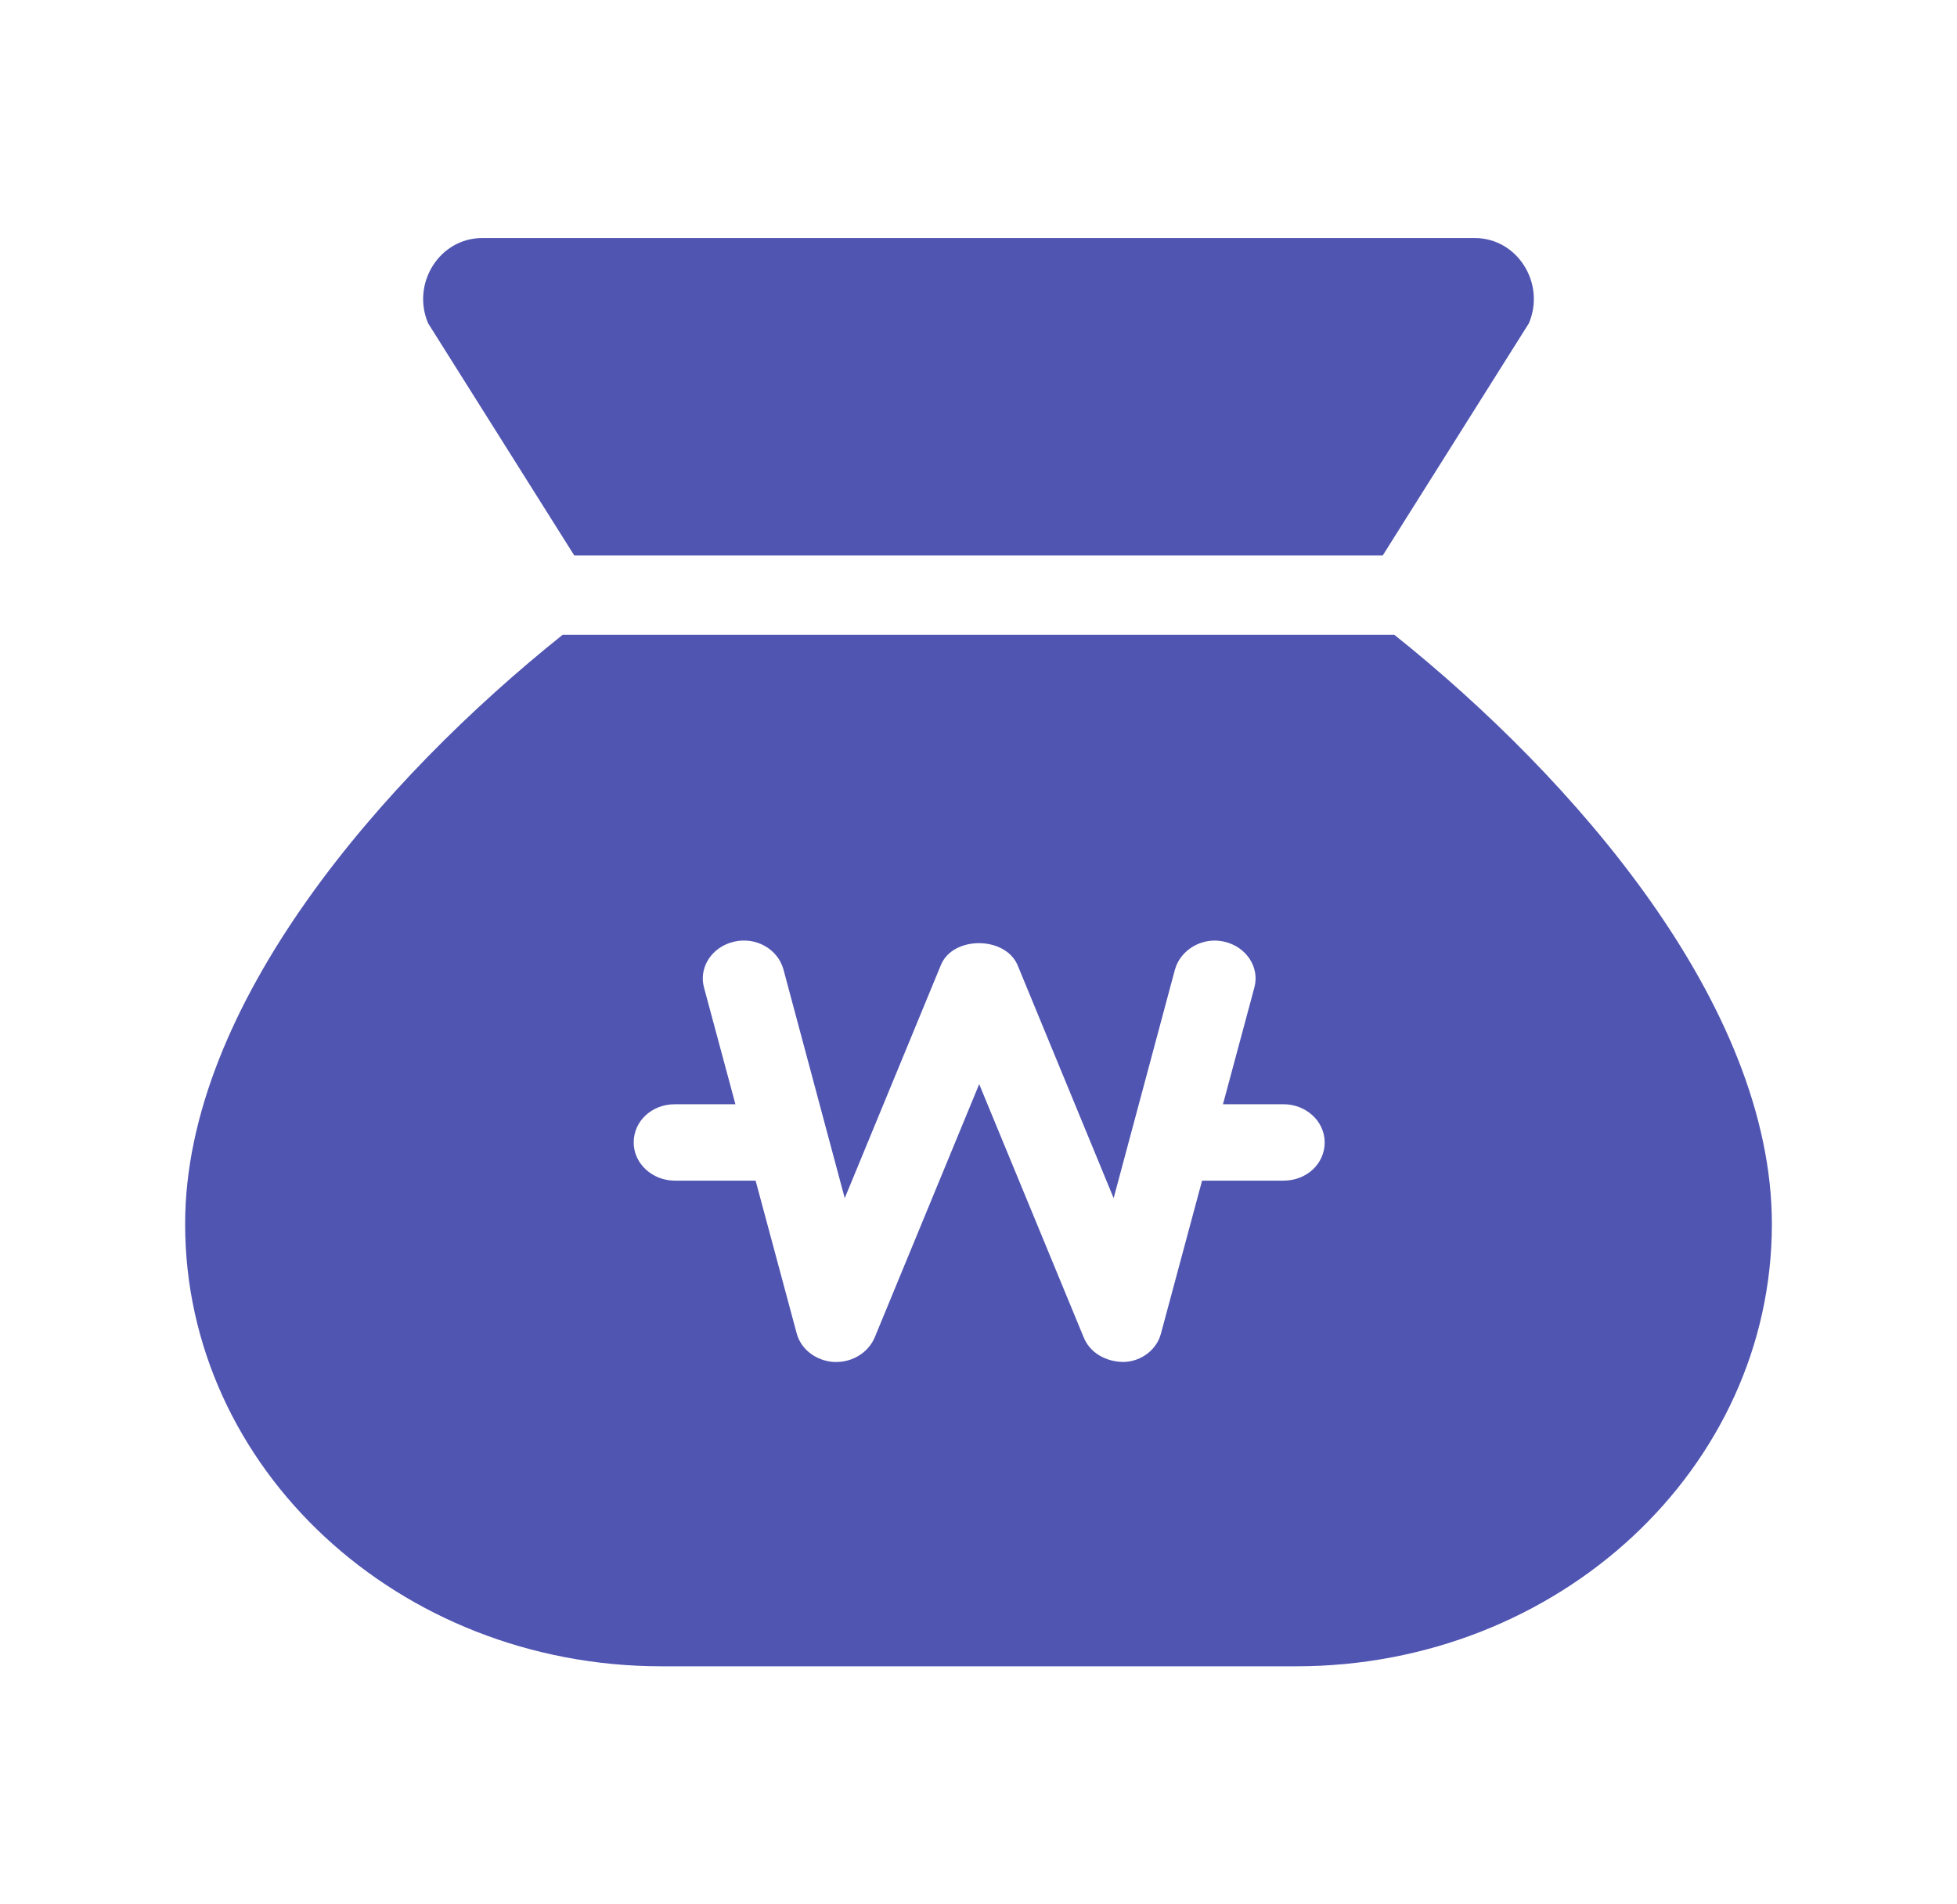 <svg width="37" height="36" viewBox="0 0 37 36" fill="none" xmlns="http://www.w3.org/2000/svg">
<path d="M26.362 12H10.638C7.253 14.705 3.5 18.99 3.5 23.139C3.5 27.754 7.53 31.5 12.508 31.5H24.505C29.47 31.5 33.5 27.754 33.5 23.139C33.5 18.99 29.747 14.705 26.362 12ZM24.255 22.319H22.727L21.95 25.208C21.871 25.514 21.582 25.735 21.252 25.747C20.91 25.747 20.607 25.575 20.489 25.282L18.513 20.495L16.538 25.282C16.419 25.563 16.13 25.747 15.813 25.747C15.8 25.747 15.787 25.747 15.761 25.747C15.418 25.722 15.142 25.502 15.063 25.208L14.286 22.319H12.758C12.337 22.319 11.981 22.001 11.981 21.597C11.981 21.193 12.323 20.875 12.758 20.875H13.904L13.311 18.671C13.206 18.292 13.456 17.9 13.877 17.802C14.286 17.704 14.707 17.937 14.813 18.329L15.971 22.65L17.789 18.243C18.013 17.692 19 17.692 19.238 18.243L21.055 22.65L22.214 18.329C22.319 17.949 22.741 17.704 23.149 17.802C23.57 17.9 23.82 18.292 23.715 18.671L23.122 20.875H24.268C24.69 20.875 25.045 21.193 25.045 21.597C25.045 22.001 24.703 22.319 24.268 22.319H24.255Z" fill="#5055B1"/>
<path d="M10.87 10.5H26.143L28.906 6.111C29.226 5.357 28.689 4.5 27.883 4.5H9.117C8.311 4.5 7.774 5.357 8.094 6.111L10.857 10.5H10.87Z" fill="#5055B1"/>
</svg>
